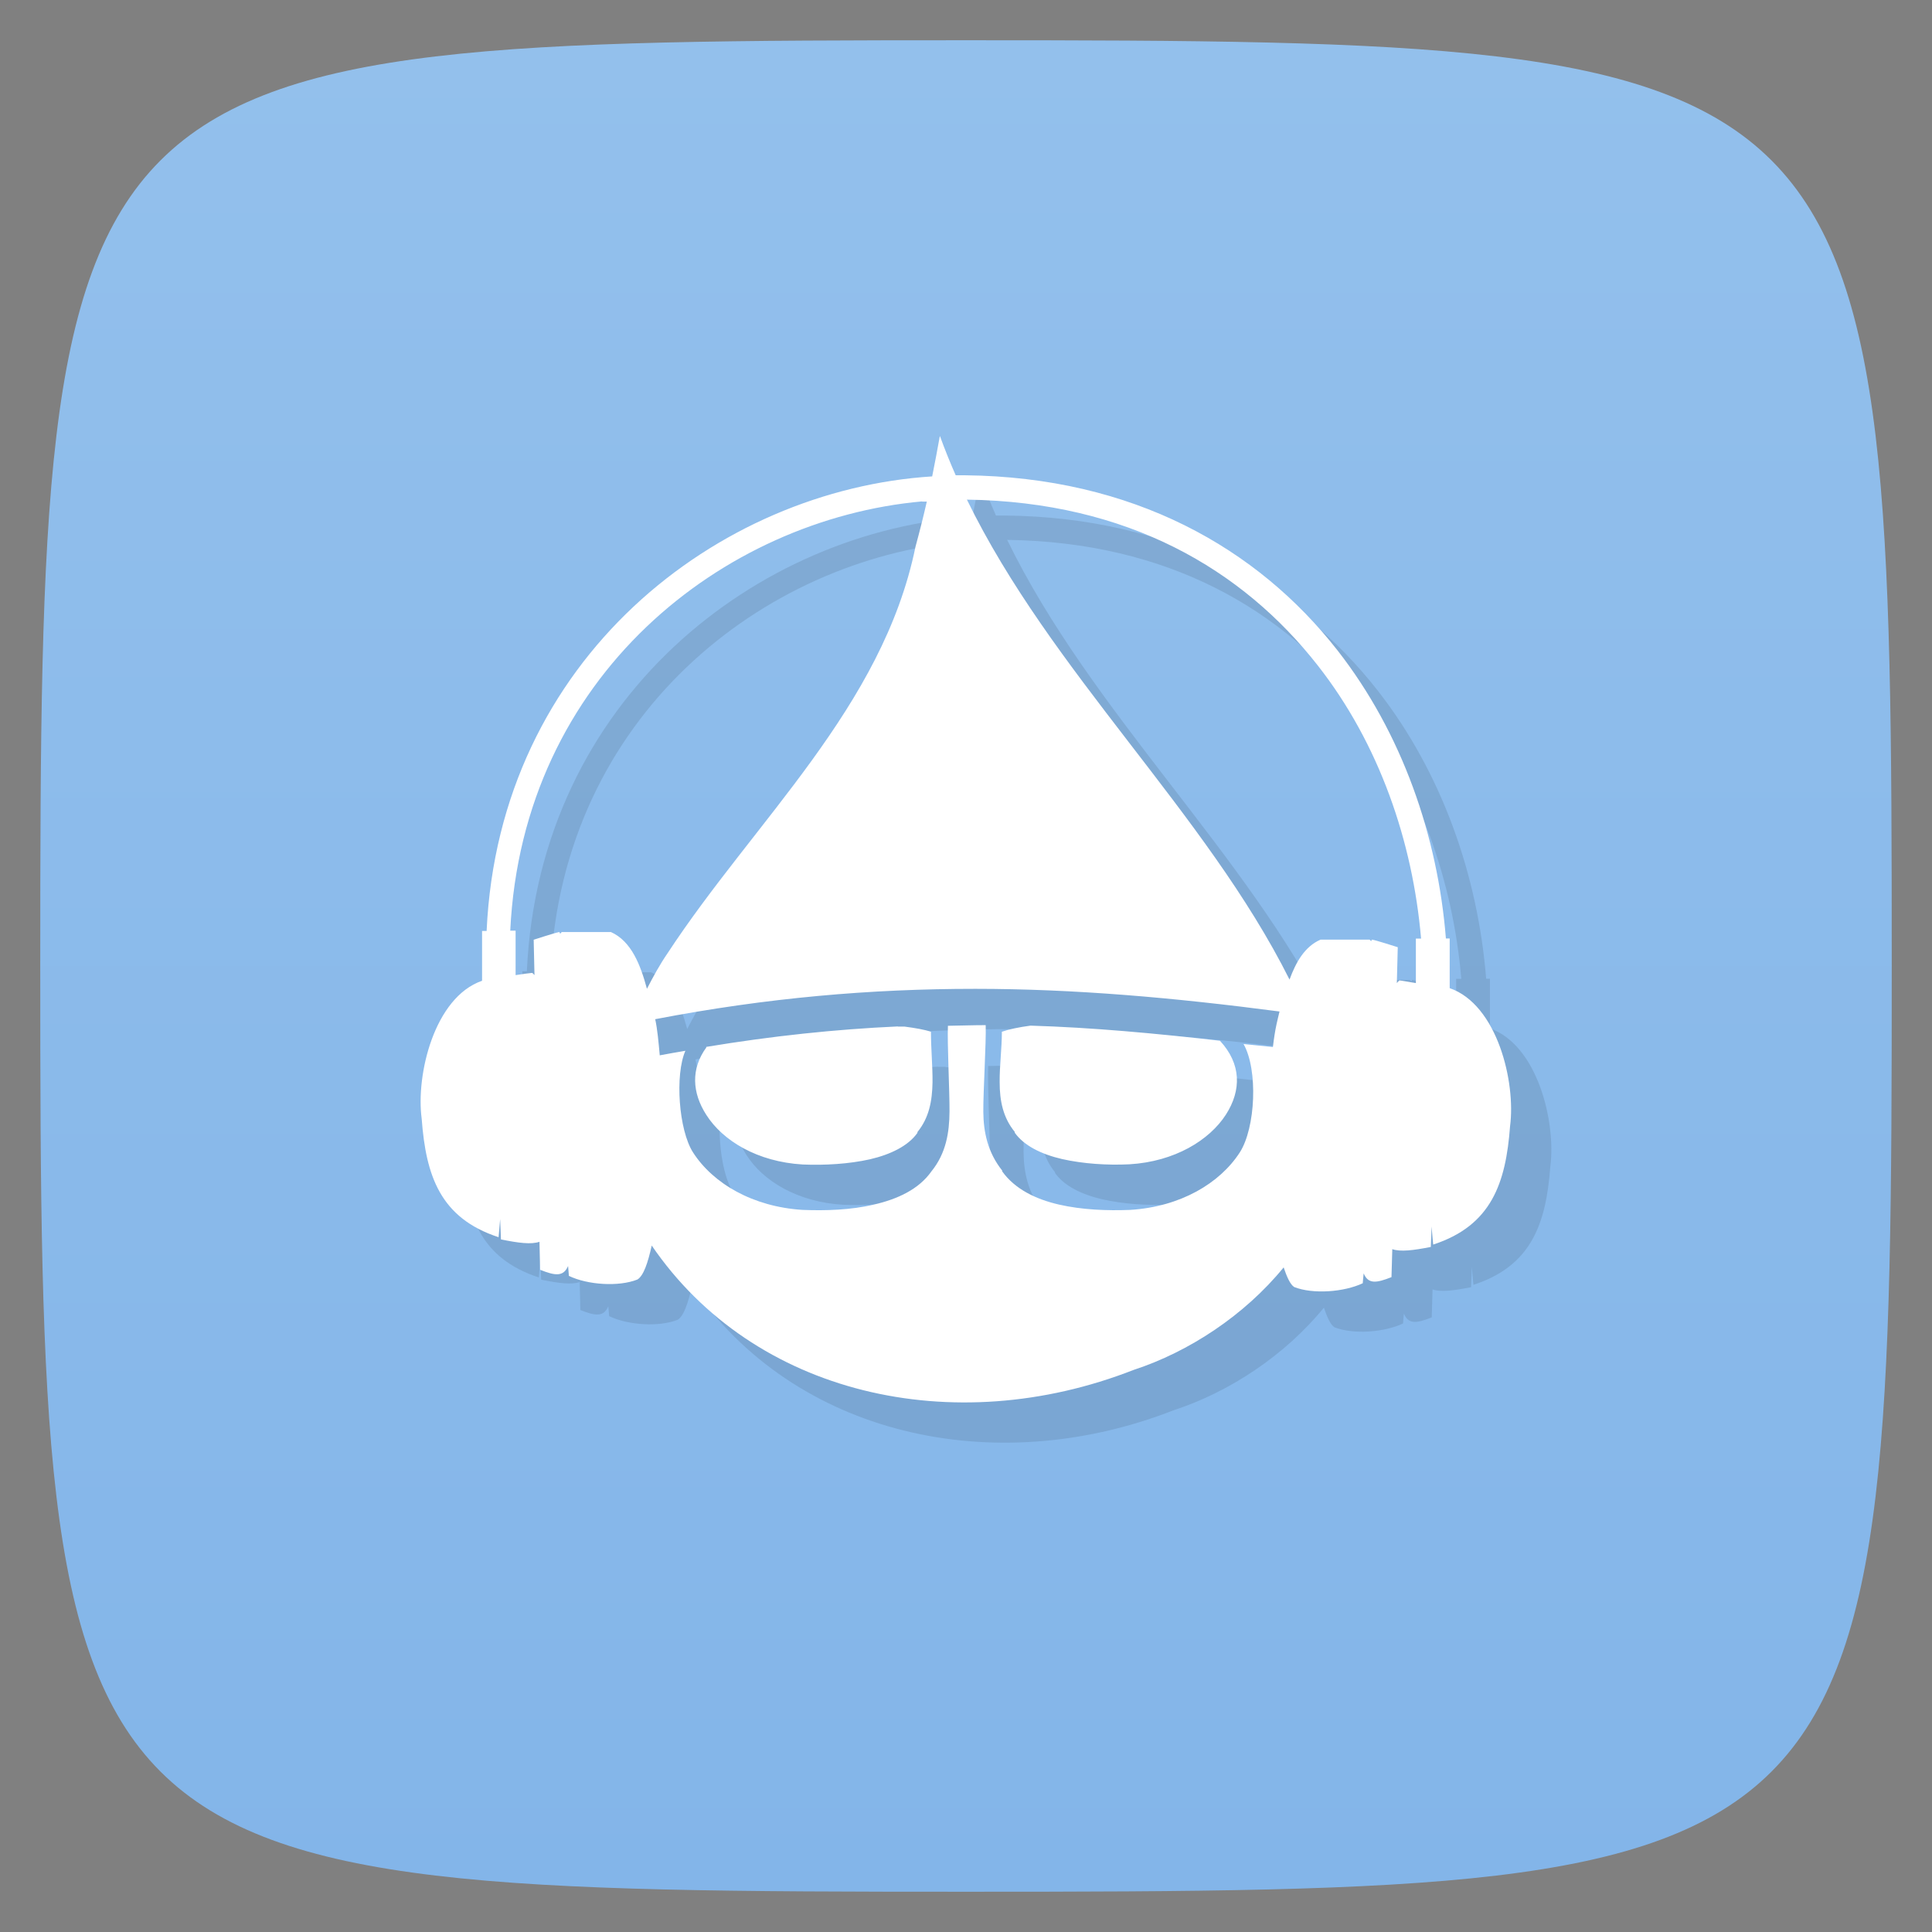 <svg xmlns="http://www.w3.org/2000/svg" viewBox="0 0 48 48">
 <rect x="0" y="0" width="48" height="48" fill="#808080" stroke="none"/>
 <defs>
  <linearGradient id="linearGradient3764" x1="1" x2="47" gradientUnits="userSpaceOnUse" gradientTransform="matrix(0,-1,1,0,-1.5e-6,48)">
   <stop style="stop-color:#83b5e9;stop-opacity:1"/>
   <stop offset="1" style="stop-color:#93c0ec;stop-opacity:1"/>
  </linearGradient>
 </defs>
 <g>
  
  
  
 </g>
 <g>
  <path d="m 47,24 C 47,46.703 46.703,47 24,47 1.297,47 1,46.703 1,24 1,1.297 1.297,1 24,1 46.703,1 47,1.297 47,24 z" style="fill:url(#linearGradient3764);fill-opacity:1"/>
 </g>
 <g>
  <g>
   <g transform="translate(1,1)">
    <g style="opacity:0.1">
     <!-- color: #93c0ec -->
     <g>
      <path d="m 23.348 10.844 c -0.059 0.328 -0.121 0.66 -0.188 0.992 c -5.316 0.336 -10.762 4.512 -11.07 11.293 l -0.113 0 l 0 1.238 c -1.188 0.41 -1.648 2.336 -1.5 3.43 c 0.105 1.41 0.457 2.465 1.91 2.941 c 0.012 -0.145 0.027 -0.301 0.039 -0.449 l 0.02 0.504 c 0.441 0.09 0.75 0.129 0.957 0.059 l 0.016 0.695 c 0.371 0.148 0.578 0.18 0.695 -0.094 c 0.004 0.078 0.016 0.164 0.02 0.246 c 0.461 0.223 1.234 0.277 1.703 0.09 c 0.152 -0.094 0.258 -0.41 0.355 -0.844 c 2.535 3.711 7.492 4.844 11.973 3.09 c 1.375 -0.449 2.758 -1.359 3.727 -2.547 c 0.078 0.23 0.16 0.422 0.262 0.488 c 0.469 0.184 1.238 0.125 1.703 -0.094 c 0.004 -0.078 0.016 -0.164 0.023 -0.246 c 0.113 0.273 0.316 0.242 0.691 0.094 l 0.02 -0.695 c 0.207 0.07 0.516 0.031 0.957 -0.055 l 0.02 -0.508 c 0.008 0.148 0.027 0.305 0.039 0.449 c 1.453 -0.473 1.805 -1.535 1.91 -2.941 c 0.145 -1.094 -0.316 -3.02 -1.5 -3.43 l 0 -1.234 l -0.094 0 c -0.203 -2.539 -1.086 -5.102 -2.695 -7.16 c -1.98 -2.531 -5.066 -4.305 -9.254 -4.348 c -0.074 0 -0.152 0 -0.23 0 c -0.141 -0.32 -0.27 -0.641 -0.391 -0.973 m 0.672 1.578 c 3.992 0.055 6.844 1.73 8.715 4.121 c 1.523 1.941 2.359 4.371 2.566 6.785 l -0.129 0 l 0 1.105 c -0.195 -0.031 -0.379 -0.066 -0.41 -0.066 c -0.023 0.023 -0.039 0.035 -0.063 0.066 l 0.023 -0.891 c 0 0 -0.586 -0.188 -0.641 -0.188 c -0.008 0.004 -0.016 0.027 -0.02 0.039 c -0.016 -0.012 -0.027 -0.035 -0.039 -0.039 l -1.219 0 c -0.395 0.172 -0.613 0.563 -0.77 0.992 c -2.082 -4.156 -5.93 -7.637 -8.02 -11.934 m -1.105 0.059 c 0.035 0 0.074 0 0.113 0 c -0.086 0.379 -0.18 0.75 -0.281 1.121 c -0.816 3.988 -4 6.805 -6.16 10.1 c -0.188 0.273 -0.355 0.578 -0.512 0.883 c -0.16 -0.59 -0.383 -1.18 -0.895 -1.41 l -1.219 0 c -0.02 0.008 -0.023 0.031 -0.039 0.039 c -0.012 -0.008 -0.02 -0.027 -0.02 -0.039 c -0.055 0 -0.641 0.191 -0.641 0.191 l 0.02 0.879 c -0.02 -0.02 -0.035 -0.043 -0.059 -0.055 c -0.031 0 -0.219 0.027 -0.41 0.055 l 0 -1.105 l -0.133 0 c 0.305 -6.344 5.301 -10.219 10.23 -10.664 m 1.316 12.11 c 2.473 0 4.941 0.219 7.566 0.563 c -0.027 0.105 -0.051 0.219 -0.074 0.316 c -0.035 0.16 -0.066 0.359 -0.09 0.566 c -0.246 -0.027 -0.492 -0.047 -0.73 -0.074 c 0.363 0.637 0.301 2.082 -0.094 2.695 c -0.496 0.766 -1.473 1.348 -2.719 1.426 c -0.57 0.023 -1.199 0 -1.777 -0.133 c -0.574 -0.133 -1.09 -0.383 -1.406 -0.824 l 0 -0.02 c -0.359 -0.449 -0.465 -0.957 -0.469 -1.461 c -0.004 -0.508 0.074 -1.73 0.059 -2.152 c -0.313 0 -0.625 0.012 -0.938 0.016 c -0.02 0.418 0.043 1.637 0.039 2.133 c -0.004 0.512 -0.082 1.031 -0.449 1.484 c -0.316 0.449 -0.848 0.691 -1.426 0.824 c -0.574 0.137 -1.207 0.156 -1.777 0.133 c -1.238 -0.078 -2.223 -0.656 -2.719 -1.426 c -0.359 -0.559 -0.453 -1.93 -0.191 -2.527 c -0.215 0.039 -0.422 0.07 -0.637 0.113 c -0.031 -0.344 -0.059 -0.652 -0.113 -0.898 c 2.785 -0.535 5.367 -0.754 7.945 -0.754 m 1.379 0.914 c -0.289 0.039 -0.535 0.09 -0.711 0.152 c 0 0.418 -0.059 0.848 -0.055 1.254 c 0 0.465 0.086 0.883 0.375 1.234 l 0 0.02 c 0.227 0.32 0.656 0.535 1.18 0.656 c 0.523 0.117 1.121 0.156 1.668 0.129 c 1.125 -0.066 1.988 -0.598 2.398 -1.234 c 0.391 -0.609 0.383 -1.262 -0.148 -1.836 c -1.613 -0.184 -3.164 -0.328 -4.703 -0.375 m -3.301 0.02 c -1.547 0.07 -3.129 0.238 -4.758 0.508 c -0.004 0.008 0.004 0.012 0 0.016 c -0.387 0.531 -0.352 1.125 0 1.672 c 0.41 0.645 1.27 1.168 2.398 1.234 c 0.543 0.023 1.145 -0.012 1.668 -0.129 c 0.52 -0.121 0.953 -0.336 1.18 -0.656 l 0 -0.02 c 0.289 -0.355 0.367 -0.77 0.375 -1.234 c 0.004 -0.406 -0.039 -0.836 -0.039 -1.258 c -0.16 -0.055 -0.391 -0.094 -0.656 -0.129 l -0.168 0 m 0 -0.004" style="fill:#000;fill-opacity:1;stroke:none;fill-rule:evenodd"/>
     </g>
    </g>
   </g>
  </g>
 </g>
 <g>
  <g>
   <!-- color: #93c0ec -->
   <g>
    <path d="m 23.348 10.844 c -0.059 0.328 -0.121 0.66 -0.188 0.992 c -5.316 0.336 -10.762 4.512 -11.07 11.293 l -0.113 0 l 0 1.238 c -1.188 0.41 -1.648 2.336 -1.5 3.43 c 0.105 1.41 0.457 2.465 1.91 2.941 c 0.012 -0.145 0.027 -0.301 0.039 -0.449 l 0.02 0.504 c 0.441 0.09 0.75 0.129 0.957 0.059 l 0.016 0.695 c 0.371 0.148 0.578 0.18 0.695 -0.094 c 0.004 0.078 0.016 0.164 0.02 0.246 c 0.461 0.223 1.234 0.277 1.703 0.09 c 0.152 -0.094 0.258 -0.41 0.355 -0.844 c 2.535 3.711 7.492 4.844 11.973 3.09 c 1.375 -0.449 2.758 -1.359 3.727 -2.547 c 0.078 0.23 0.16 0.422 0.262 0.488 c 0.469 0.184 1.238 0.125 1.703 -0.094 c 0.004 -0.078 0.016 -0.164 0.023 -0.246 c 0.113 0.273 0.316 0.242 0.691 0.094 l 0.02 -0.695 c 0.207 0.07 0.516 0.031 0.957 -0.055 l 0.02 -0.508 c 0.008 0.148 0.027 0.305 0.039 0.449 c 1.453 -0.473 1.805 -1.535 1.91 -2.941 c 0.145 -1.094 -0.316 -3.02 -1.5 -3.43 l 0 -1.234 l -0.094 0 c -0.203 -2.539 -1.086 -5.102 -2.695 -7.16 c -1.98 -2.531 -5.066 -4.305 -9.254 -4.348 c -0.074 0 -0.152 0 -0.23 0 c -0.141 -0.32 -0.27 -0.641 -0.391 -0.973 m 0.672 1.578 c 3.992 0.055 6.844 1.73 8.715 4.121 c 1.523 1.941 2.359 4.371 2.566 6.785 l -0.129 0 l 0 1.105 c -0.195 -0.031 -0.379 -0.066 -0.41 -0.066 c -0.023 0.023 -0.039 0.035 -0.063 0.066 l 0.023 -0.891 c 0 0 -0.586 -0.188 -0.641 -0.188 c -0.008 0.004 -0.016 0.027 -0.02 0.039 c -0.016 -0.012 -0.027 -0.035 -0.039 -0.039 l -1.219 0 c -0.395 0.172 -0.613 0.563 -0.77 0.992 c -2.082 -4.156 -5.93 -7.637 -8.02 -11.934 m -1.105 0.059 c 0.035 0 0.074 0 0.113 0 c -0.086 0.379 -0.18 0.75 -0.281 1.121 c -0.816 3.988 -4 6.805 -6.16 10.1 c -0.188 0.273 -0.355 0.578 -0.512 0.883 c -0.16 -0.59 -0.383 -1.18 -0.895 -1.41 l -1.219 0 c -0.02 0.008 -0.023 0.031 -0.039 0.039 c -0.012 -0.008 -0.02 -0.027 -0.02 -0.039 c -0.055 0 -0.641 0.191 -0.641 0.191 l 0.02 0.879 c -0.02 -0.02 -0.035 -0.043 -0.059 -0.055 c -0.031 0 -0.219 0.027 -0.41 0.055 l 0 -1.105 l -0.133 0 c 0.305 -6.344 5.301 -10.219 10.23 -10.664 m 1.316 12.11 c 2.473 0 4.941 0.219 7.566 0.563 c -0.027 0.105 -0.051 0.219 -0.074 0.316 c -0.035 0.16 -0.066 0.359 -0.09 0.566 c -0.246 -0.027 -0.492 -0.047 -0.73 -0.074 c 0.363 0.637 0.301 2.082 -0.094 2.695 c -0.496 0.766 -1.473 1.348 -2.719 1.426 c -0.57 0.023 -1.199 0 -1.777 -0.133 c -0.574 -0.133 -1.09 -0.383 -1.406 -0.824 l 0 -0.02 c -0.359 -0.449 -0.465 -0.957 -0.469 -1.461 c -0.004 -0.508 0.074 -1.73 0.059 -2.152 c -0.313 0 -0.625 0.012 -0.938 0.016 c -0.02 0.418 0.043 1.637 0.039 2.133 c -0.004 0.512 -0.082 1.031 -0.449 1.484 c -0.316 0.449 -0.848 0.691 -1.426 0.824 c -0.574 0.137 -1.207 0.156 -1.777 0.133 c -1.238 -0.078 -2.223 -0.656 -2.719 -1.426 c -0.359 -0.559 -0.453 -1.93 -0.191 -2.527 c -0.215 0.039 -0.422 0.07 -0.637 0.113 c -0.031 -0.344 -0.059 -0.652 -0.113 -0.898 c 2.785 -0.535 5.367 -0.754 7.945 -0.754 m 1.379 0.914 c -0.289 0.039 -0.535 0.09 -0.711 0.152 c 0 0.418 -0.059 0.848 -0.055 1.254 c 0 0.465 0.086 0.883 0.375 1.234 l 0 0.02 c 0.227 0.32 0.656 0.535 1.18 0.656 c 0.523 0.117 1.121 0.156 1.668 0.129 c 1.125 -0.066 1.988 -0.598 2.398 -1.234 c 0.391 -0.609 0.383 -1.262 -0.148 -1.836 c -1.613 -0.184 -3.164 -0.328 -4.703 -0.375 m -3.301 0.02 c -1.547 0.07 -3.129 0.238 -4.758 0.508 c -0.004 0.008 0.004 0.012 0 0.016 c -0.387 0.531 -0.352 1.125 0 1.672 c 0.41 0.645 1.27 1.168 2.398 1.234 c 0.543 0.023 1.145 -0.012 1.668 -0.129 c 0.52 -0.121 0.953 -0.336 1.18 -0.656 l 0 -0.02 c 0.289 -0.355 0.367 -0.77 0.375 -1.234 c 0.004 -0.406 -0.039 -0.836 -0.039 -1.258 c -0.16 -0.055 -0.391 -0.094 -0.656 -0.129 l -0.168 0 m 0 -0.004" style="fill:#fff;fill-opacity:1;stroke:none;fill-rule:evenodd"/>
   </g>
  </g>
 </g>
 <g>
  
 </g>
</svg>
